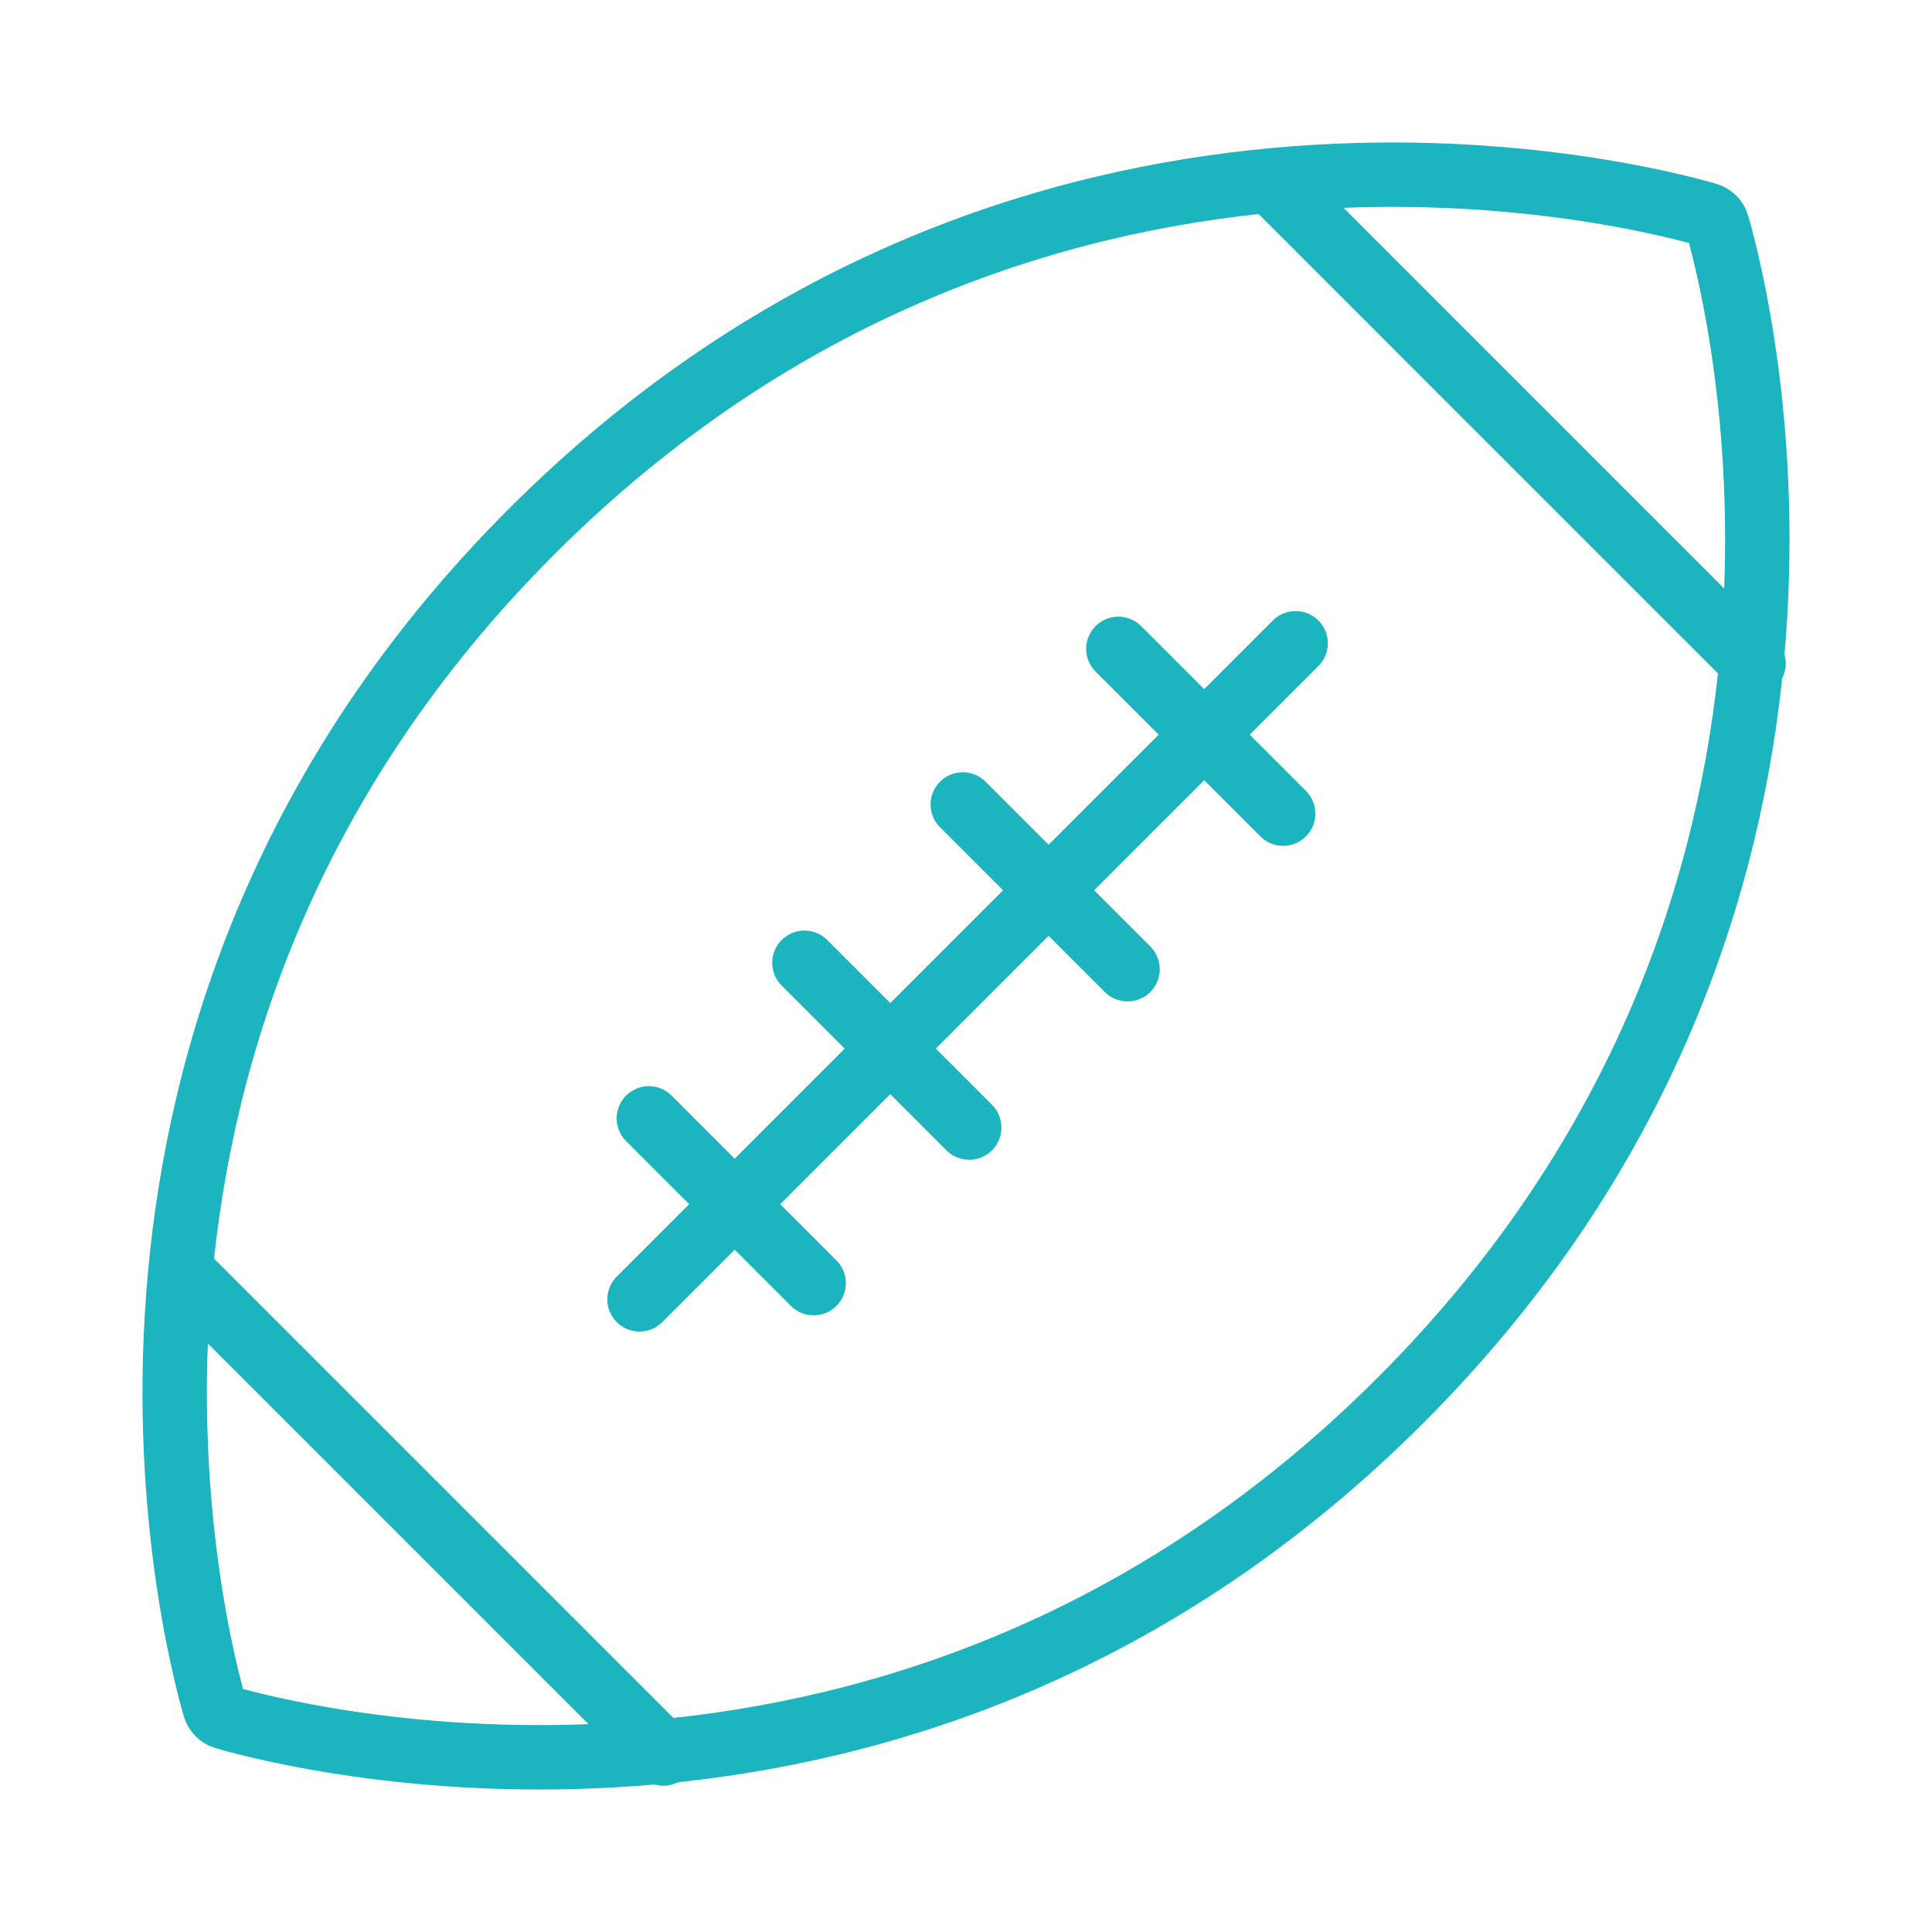 <svg width="120" height="120" viewBox="0 0 120 120" fill="none" xmlns="http://www.w3.org/2000/svg">
<g id="rugby">
<g id="rugby_2">
<path id="Layer 1" fill-rule="evenodd" clip-rule="evenodd" d="M86.982 86.982C117.63 56.334 108.017 18.648 106.666 13.965C106.577 13.657 106.343 13.423 106.035 13.334C101.352 11.983 63.666 2.37 33.018 33.018C2.37 63.666 11.983 101.352 13.334 106.035C13.423 106.344 13.656 106.577 13.965 106.666C18.648 108.017 56.334 117.63 86.982 86.982Z" stroke="#1BB4BF" stroke-width="4" stroke-linecap="round" stroke-linejoin="round"/>
<path id="Layer 2" d="M79.33 11.619L108.915 41.205" stroke="#1BB4BF" stroke-width="4" stroke-linecap="round" stroke-linejoin="round"/>
<path id="Layer 3" d="M69.464 40.302L79.698 50.537" stroke="#1BB4BF" stroke-width="4" stroke-linecap="round" stroke-linejoin="round"/>
<path id="Layer 4" d="M59.8 49.966L70.034 60.2" stroke="#1BB4BF" stroke-width="4" stroke-linecap="round" stroke-linejoin="round"/>
<path id="Layer 5" d="M49.965 59.8L60.2 70.035" stroke="#1BB4BF" stroke-width="4" stroke-linecap="round" stroke-linejoin="round"/>
<path id="Layer 6" d="M40.302 69.464L50.536 79.698" stroke="#1BB4BF" stroke-width="4" stroke-linecap="round" stroke-linejoin="round"/>
<path id="Layer 7" d="M11.619 79.33L41.204 108.915" stroke="#1BB4BF" stroke-width="4" stroke-linecap="round" stroke-linejoin="round"/>
<path id="Layer 8" d="M39.722 80.704L80.473 39.953" stroke="#1BB4BF" stroke-width="4" stroke-linecap="round" stroke-linejoin="round"/>
</g>
</g>
</svg>
